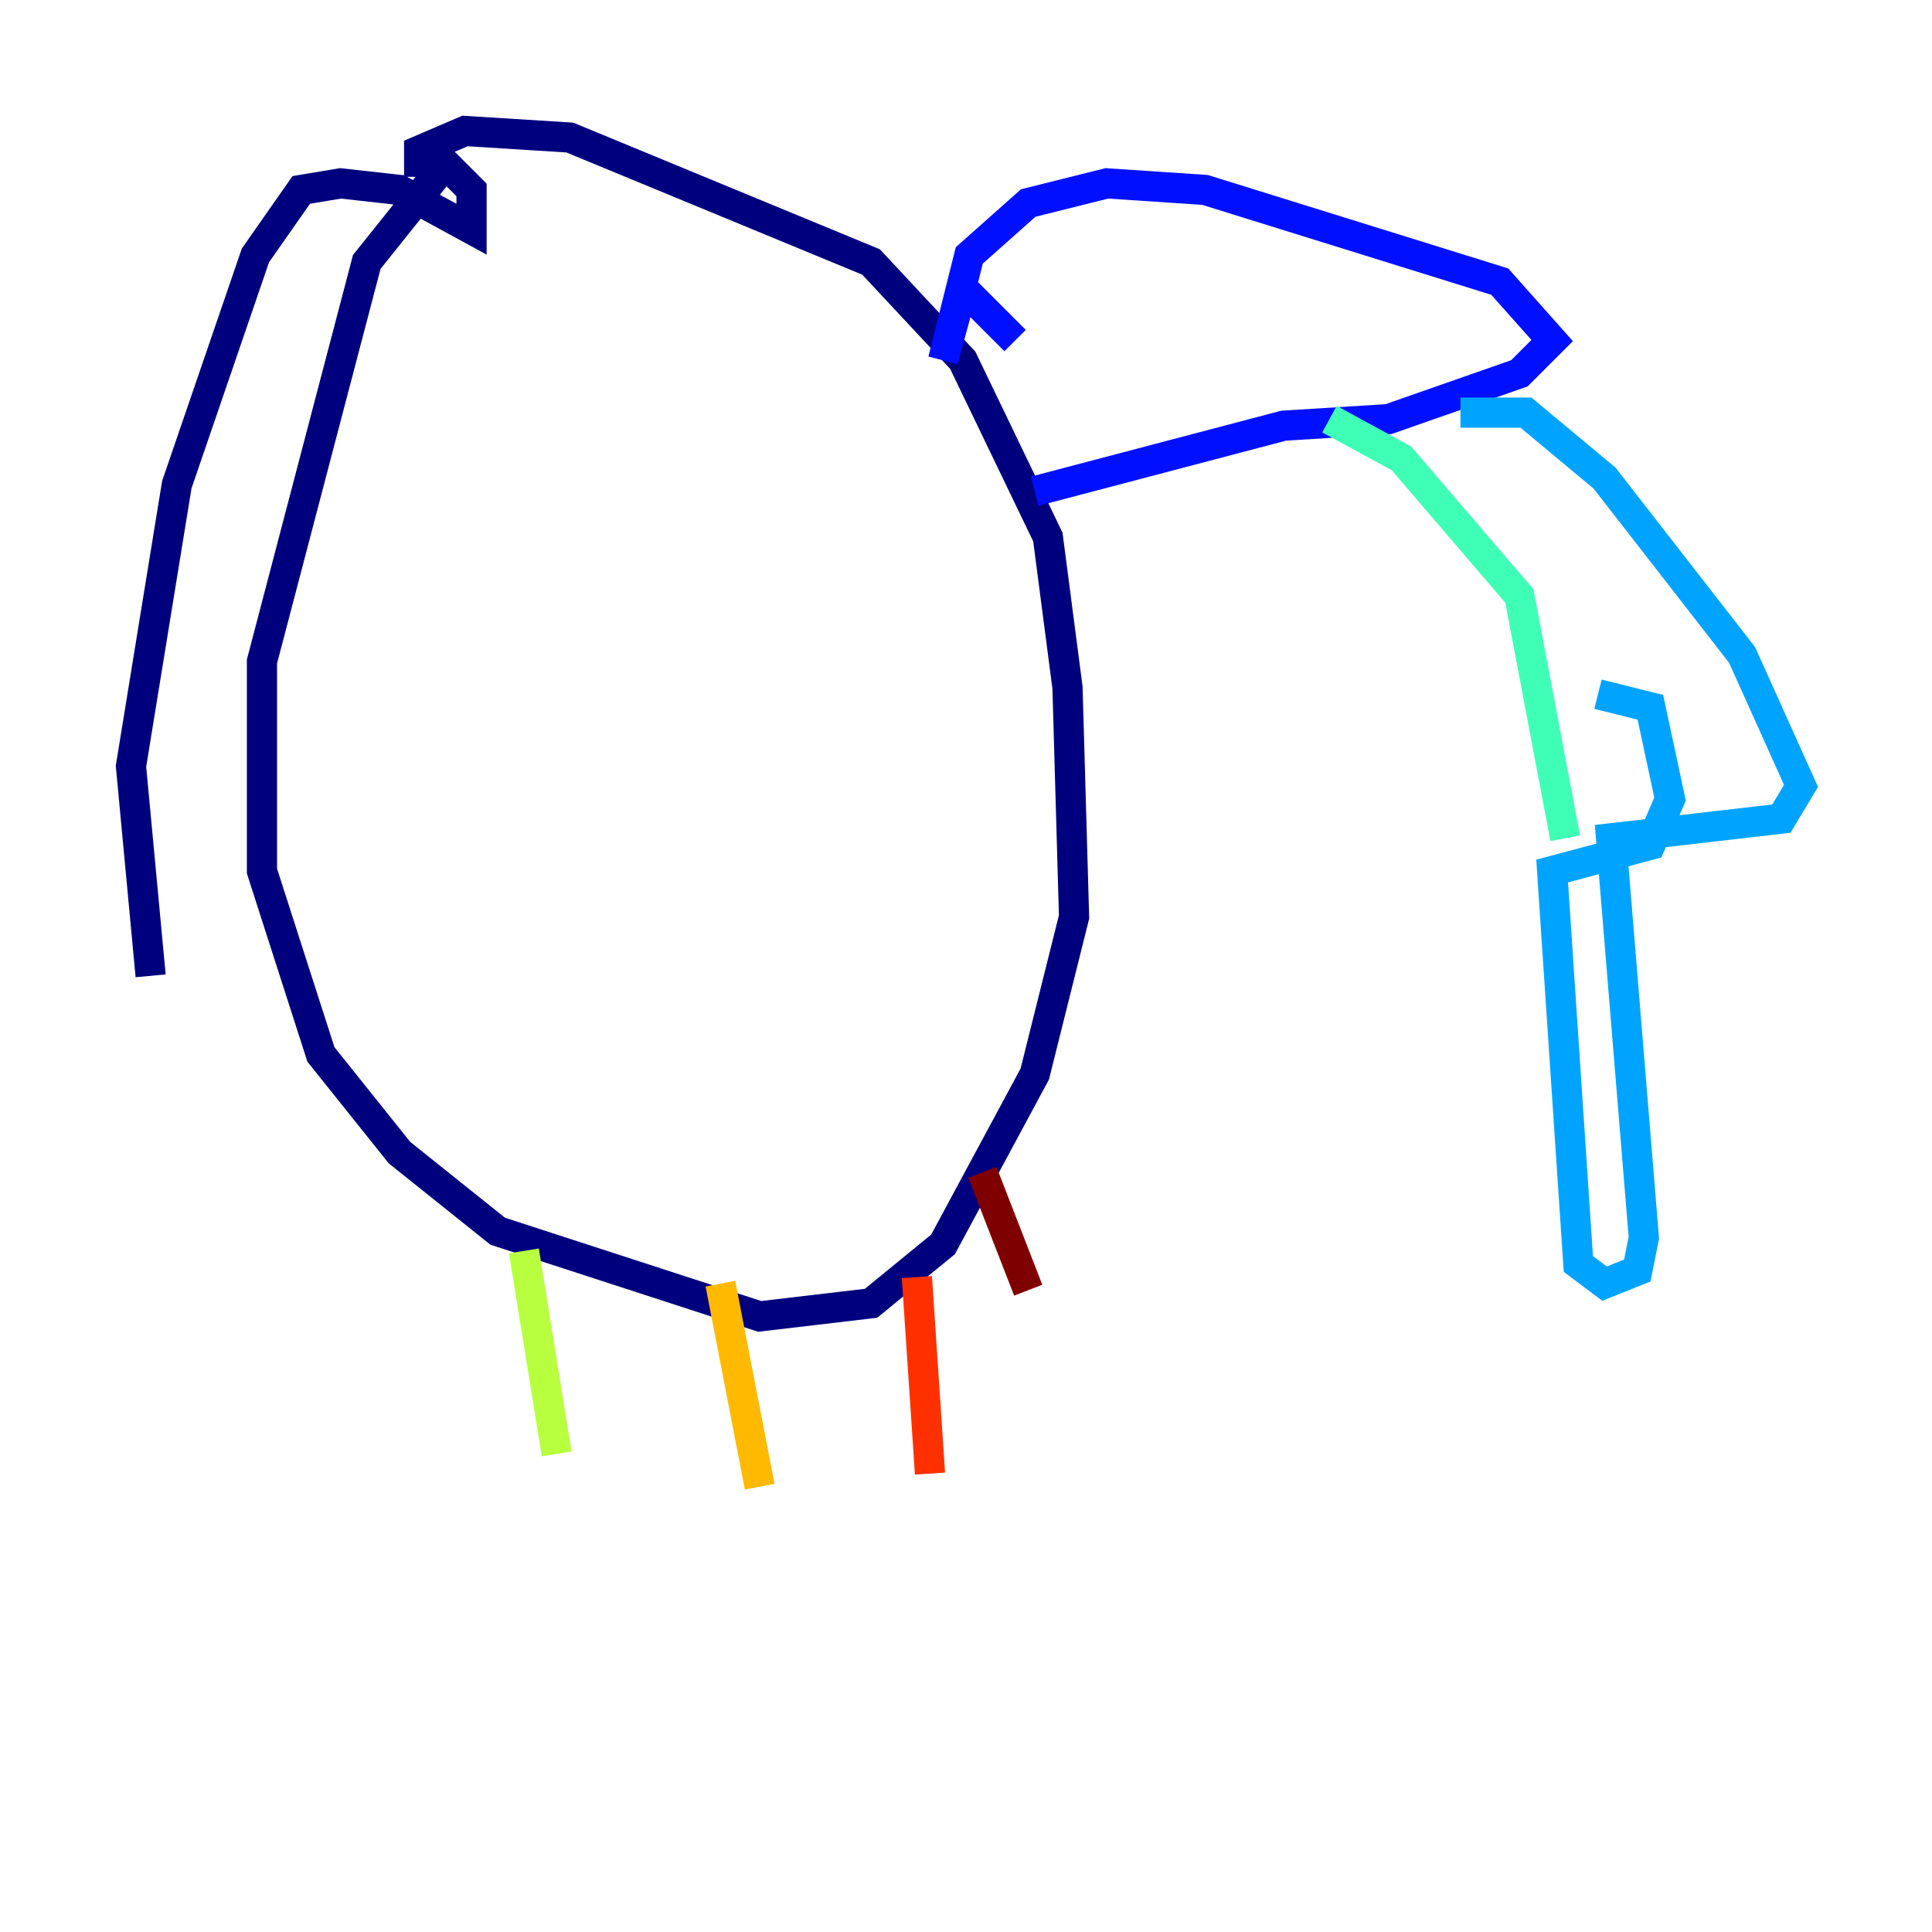 <?xml version="1.0" encoding="utf-8" ?>
<svg baseProfile="tiny" height="128" version="1.2" viewBox="0,0,128,128" width="128" xmlns="http://www.w3.org/2000/svg" xmlns:ev="http://www.w3.org/2001/xml-events" xmlns:xlink="http://www.w3.org/1999/xlink"><defs /><polyline fill="none" points="9.98,64.651 8.678,50.766 11.715,32.108 16.922,16.922 19.959,12.583 22.563,12.149 26.468,12.583 31.241,15.186 31.241,12.583 29.505,10.848 24.298,17.356 17.356,43.824 17.356,57.709 21.261,69.858 26.468,76.366 32.976,81.573 50.332,87.214 57.709,86.346 62.481,82.441 68.556,71.159 71.159,60.746 70.725,45.559 69.424,35.58 63.783,23.864 57.709,17.356 37.749,9.112 30.807,8.678 27.77,9.98 27.77,11.715" stroke="#00007f" stroke-width="2" /><polyline fill="none" points="67.254,22.563 63.783,19.091 62.481,23.864 64.217,16.922 68.122,13.451 73.329,12.149 79.837,12.583 99.363,18.658 102.834,22.563 100.664,24.732 91.986,27.77 85.044,28.203 68.556,32.542" stroke="#0010ff" stroke-width="2" /><polyline fill="none" points="96.759,27.336 101.098,27.336 106.305,31.675 115.417,43.39 119.322,52.068 118.02,54.237 106.739,55.539 108.909,82.007 108.475,84.176 106.305,85.044 104.57,83.742 102.834,57.709 109.342,55.973 110.644,52.936 109.342,46.861 105.871,45.993" stroke="#00a4ff" stroke-width="2" /><polyline fill="none" points="103.702,55.539 100.664,39.485 92.854,30.373 88.081,27.77" stroke="#3fffb7" stroke-width="2" /><polyline fill="none" points="34.712,82.875 36.881,96.325" stroke="#b7ff3f" stroke-width="2" /><polyline fill="none" points="47.729,85.044 50.332,98.495" stroke="#ffb900" stroke-width="2" /><polyline fill="none" points="60.746,84.61 61.614,97.627" stroke="#ff3000" stroke-width="2" /><polyline fill="none" points="65.085,77.668 68.122,85.478" stroke="#7f0000" stroke-width="2" /></svg>